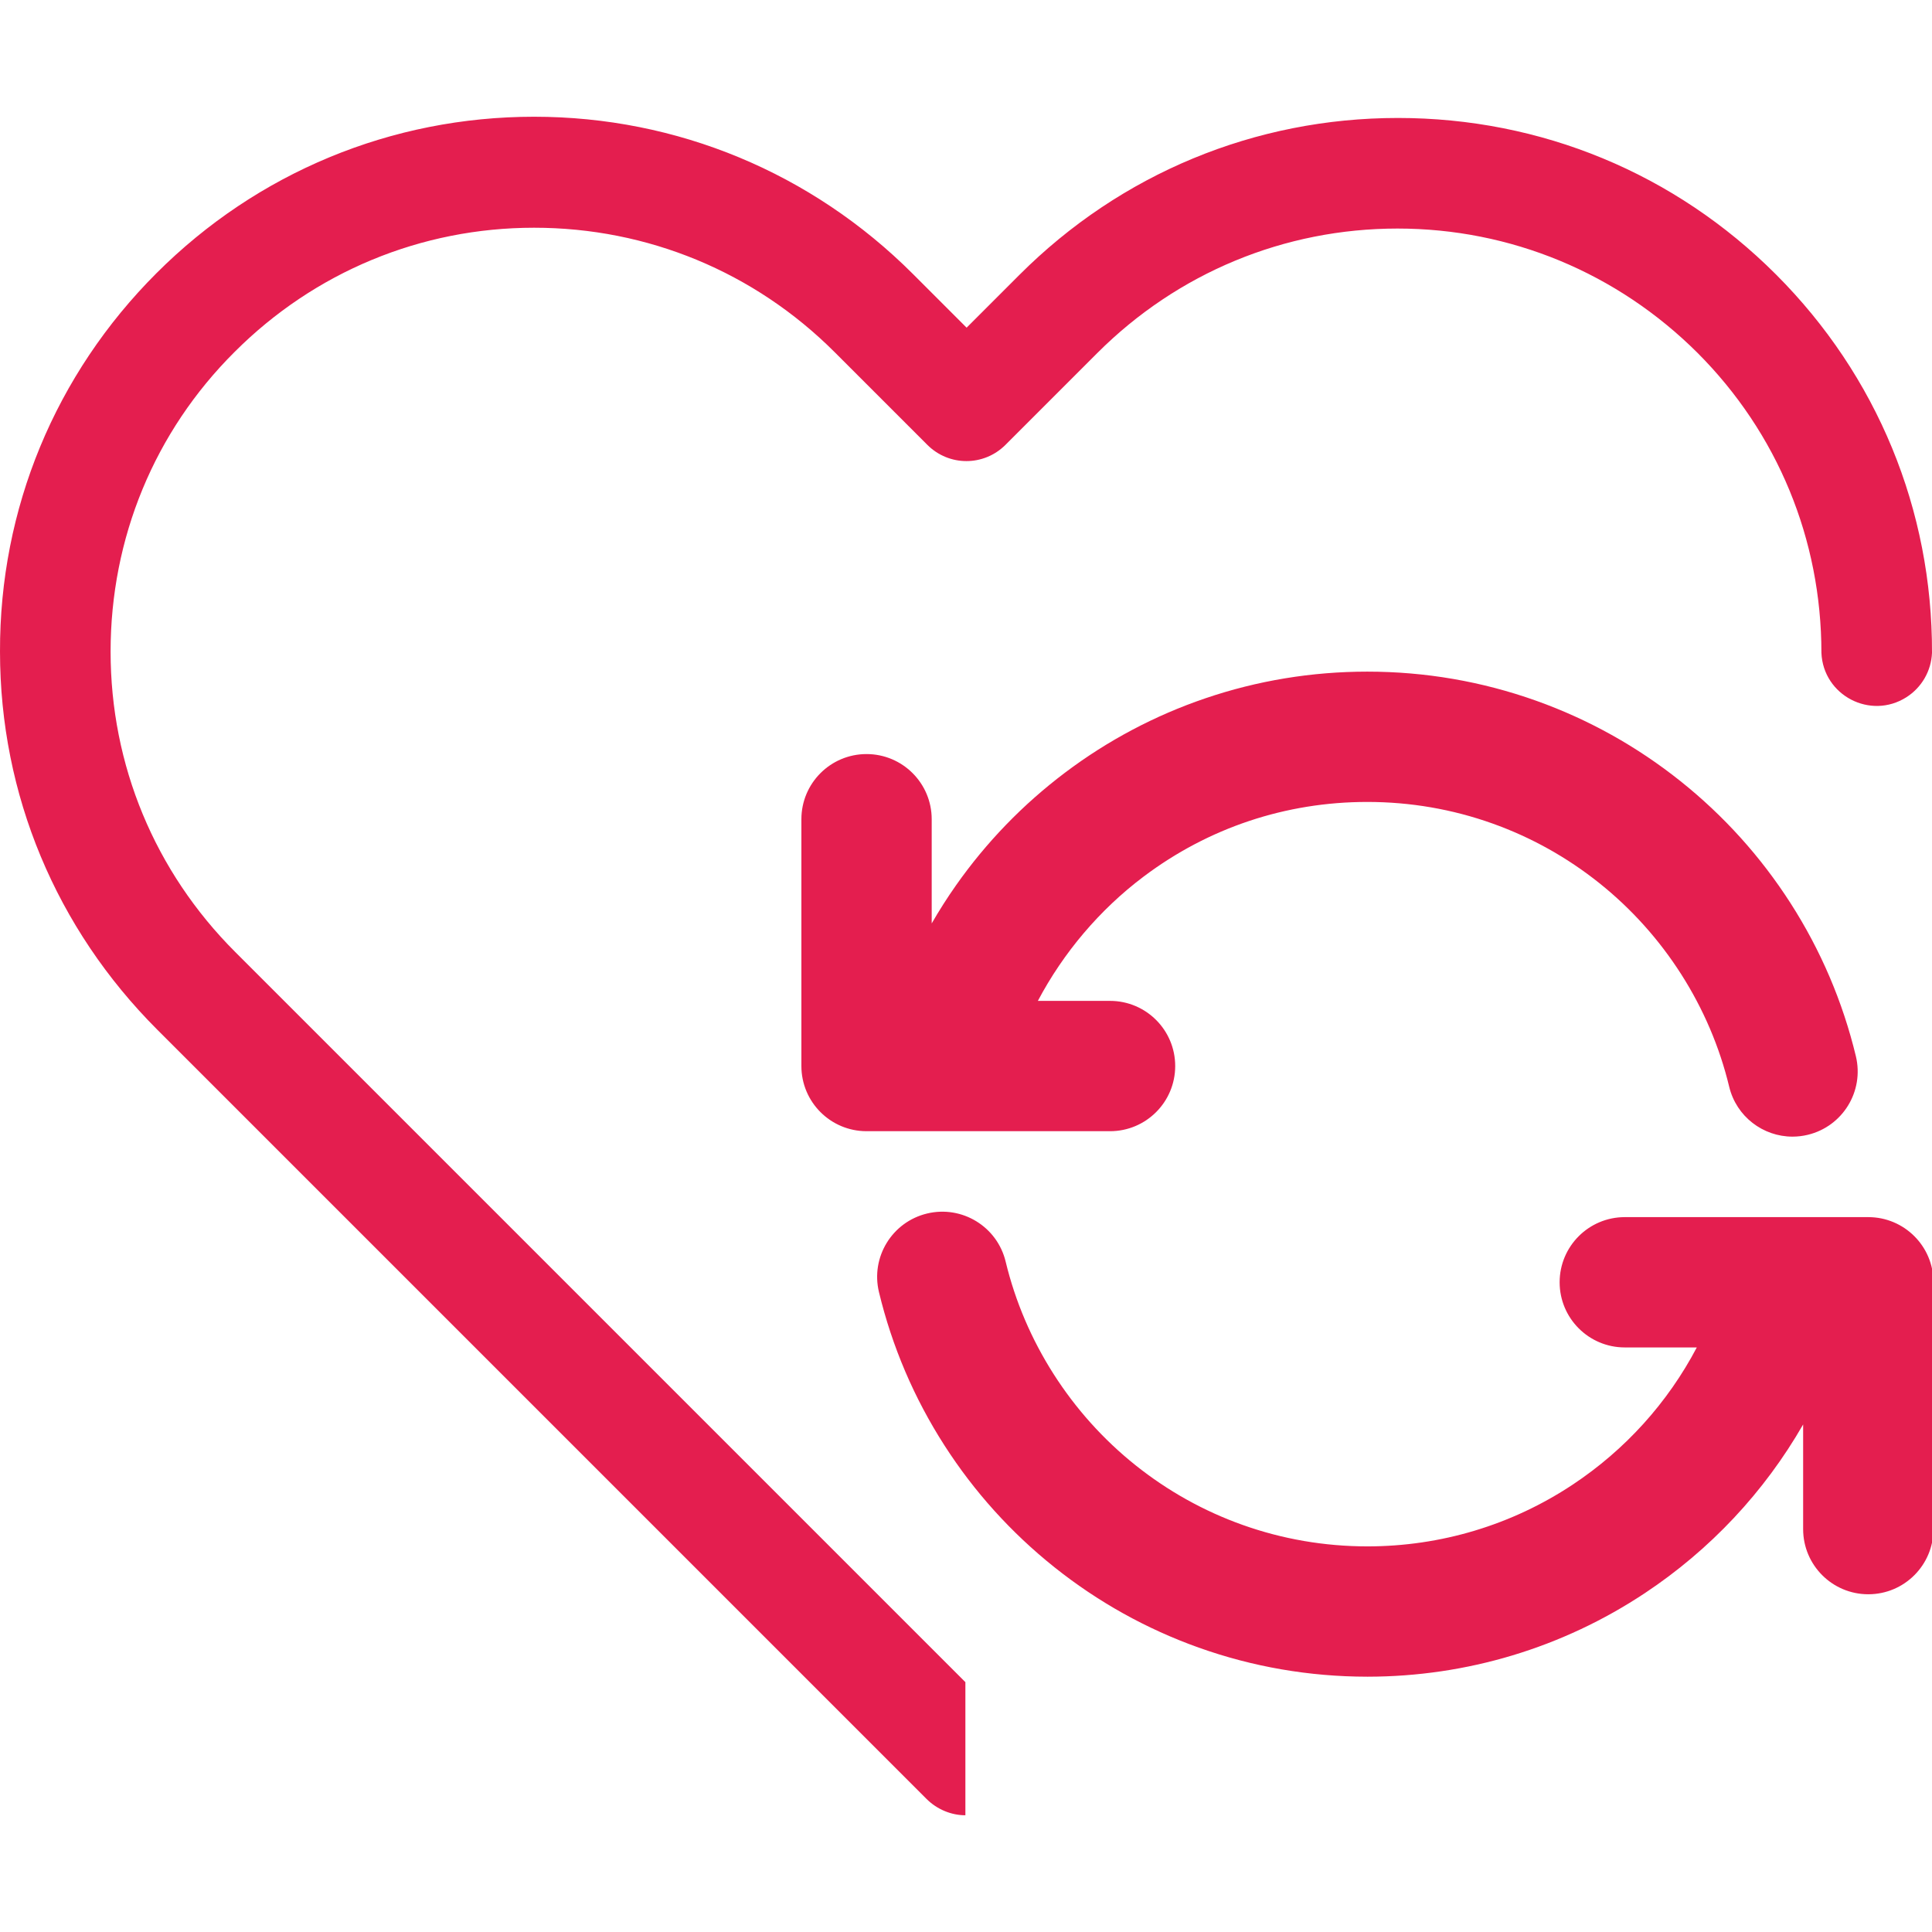 <?xml version="1.0" encoding="utf-8"?>
<svg fill="#e41e4f" height="800px" width="800px" version="1.1" id="Capa_1" xmlns="http://www.w3.org/2000/svg" viewBox="0 0 471.701 471.701">
  <g>
    <path d="M 235.701 410.701 L 57.401 232.401 C 37.801 212.801 27.001 186.801 27.001 159.101 C 27.001 131.401 37.701 105.401 57.301 85.901 C 76.801 66.401 102.801 55.601 130.401 55.601 C 158.101 55.601 184.201 66.401 203.801 86.001 L 226.401 108.601 C 231.701 113.901 240.201 113.901 245.501 108.601 L 267.901 86.201 C 287.501 66.601 313.601 55.801 341.201 55.801 C 368.801 55.801 394.801 66.601 414.401 86.101 C 434.001 105.701 444.701 131.701 444.701 159.401 C 445.143 169.793 456.67 175.81 465.449 170.231 C 469.178 167.86 471.513 163.816 471.701 159.401 C 471.801 124.501 458.301 91.701 433.601 67.001 C 408.901 42.301 376.201 28.801 341.301 28.801 C 306.401 28.801 273.601 42.401 248.901 67.101 L 236.001 80.001 L 222.901 66.901 C 198.201 42.201 165.301 28.501 130.401 28.501 C 95.601 28.501 62.801 42.101 38.201 66.701 C 13.501 91.401 -0.099 124.201 0.001 159.101 C 0.001 194.001 13.701 226.701 38.401 251.401 L 226.201 439.201 C 228.801 441.801 232.301 443.201 235.701 443.201 M 235.701 443.201 L 235.701 410.701" style=""/>
  </g>
  <g transform="matrix(0.303, 0, 0, 0.303, 195.661, 148.476)" style="">
    <path d="M248.709,421.475c28.995,0,52.5-23.505,52.5-52.5s-23.505-52.5-52.5-52.5h-58.165 c20.598-38.935,49.764-73.439,85.14-100.095c52.277-39.393,114.623-60.214,180.296-60.214c34.612,0,68.514,5.831,100.764,17.331 c31.17,11.115,60.16,27.273,86.16,48.024c52.043,41.536,89.225,99.817,104.695,164.109c5.789,24.063,27.293,40.231,51,40.229 c4.062,0,8.199-0.477,12.324-1.469c28.189-6.783,45.545-35.135,38.762-63.325c-10.559-43.872-28.305-85.42-52.748-123.492 c-23.996-37.372-53.783-70.384-88.535-98.119c-35.098-28.012-74.258-49.833-116.393-64.858 c-43.6-15.547-89.367-23.431-136.03-23.431c-44.688,0-88.618,7.244-130.576,21.529c-40.568,13.813-78.557,33.942-112.908,59.827 c-33.947,25.58-63.55,56.175-87.985,90.936c-6.982,9.932-13.478,20.147-19.511,30.605v-83.971c0-28.995-23.505-52.5-52.5-52.5 S0,141.097,0,170.092v198.884c0,28.995,23.505,52.5,52.5,52.5L248.709,421.475L248.709,421.475z"/>
    <path d="M859.691,490.717H663.48c-28.994,0-52.5,23.506-52.5,52.5c0,28.996,23.506,52.5,52.5,52.5h58.027 c-23.443,44.539-57.707,82.494-100.008,110.547c-49.053,32.531-106.244,49.738-165.397,49.762 c-34.575-0.012-68.441-5.842-100.657-17.33c-31.172-11.115-60.16-27.273-86.161-48.025 c-52.044-41.535-89.225-99.816-104.694-164.107c-6.782-28.189-35.132-45.543-63.325-38.762 c-28.19,6.783-45.544,35.135-38.761,63.324c10.556,43.873,28.303,85.422,52.748,123.492c23.995,37.373,53.782,70.385,88.534,98.119 c35.098,28.014,74.258,49.834,116.393,64.859c43.477,15.502,89.107,23.381,135.634,23.426c0.056,0,0.109,0.004,0.166,0.004 c0.042,0,0.083,0,0.125,0c0.036,0,0.07,0,0.106,0c0.043,0,0.086-0.002,0.13-0.002c79.779-0.07,156.951-23.322,223.195-67.256 c52.834-35.039,96.381-81.557,127.656-135.996v84.33c0,28.994,23.504,52.5,52.5,52.5c28.994,0,52.5-23.506,52.5-52.5V543.217 C912.191,514.223,888.686,490.717,859.691,490.717z"/>
  </g>
</svg>
